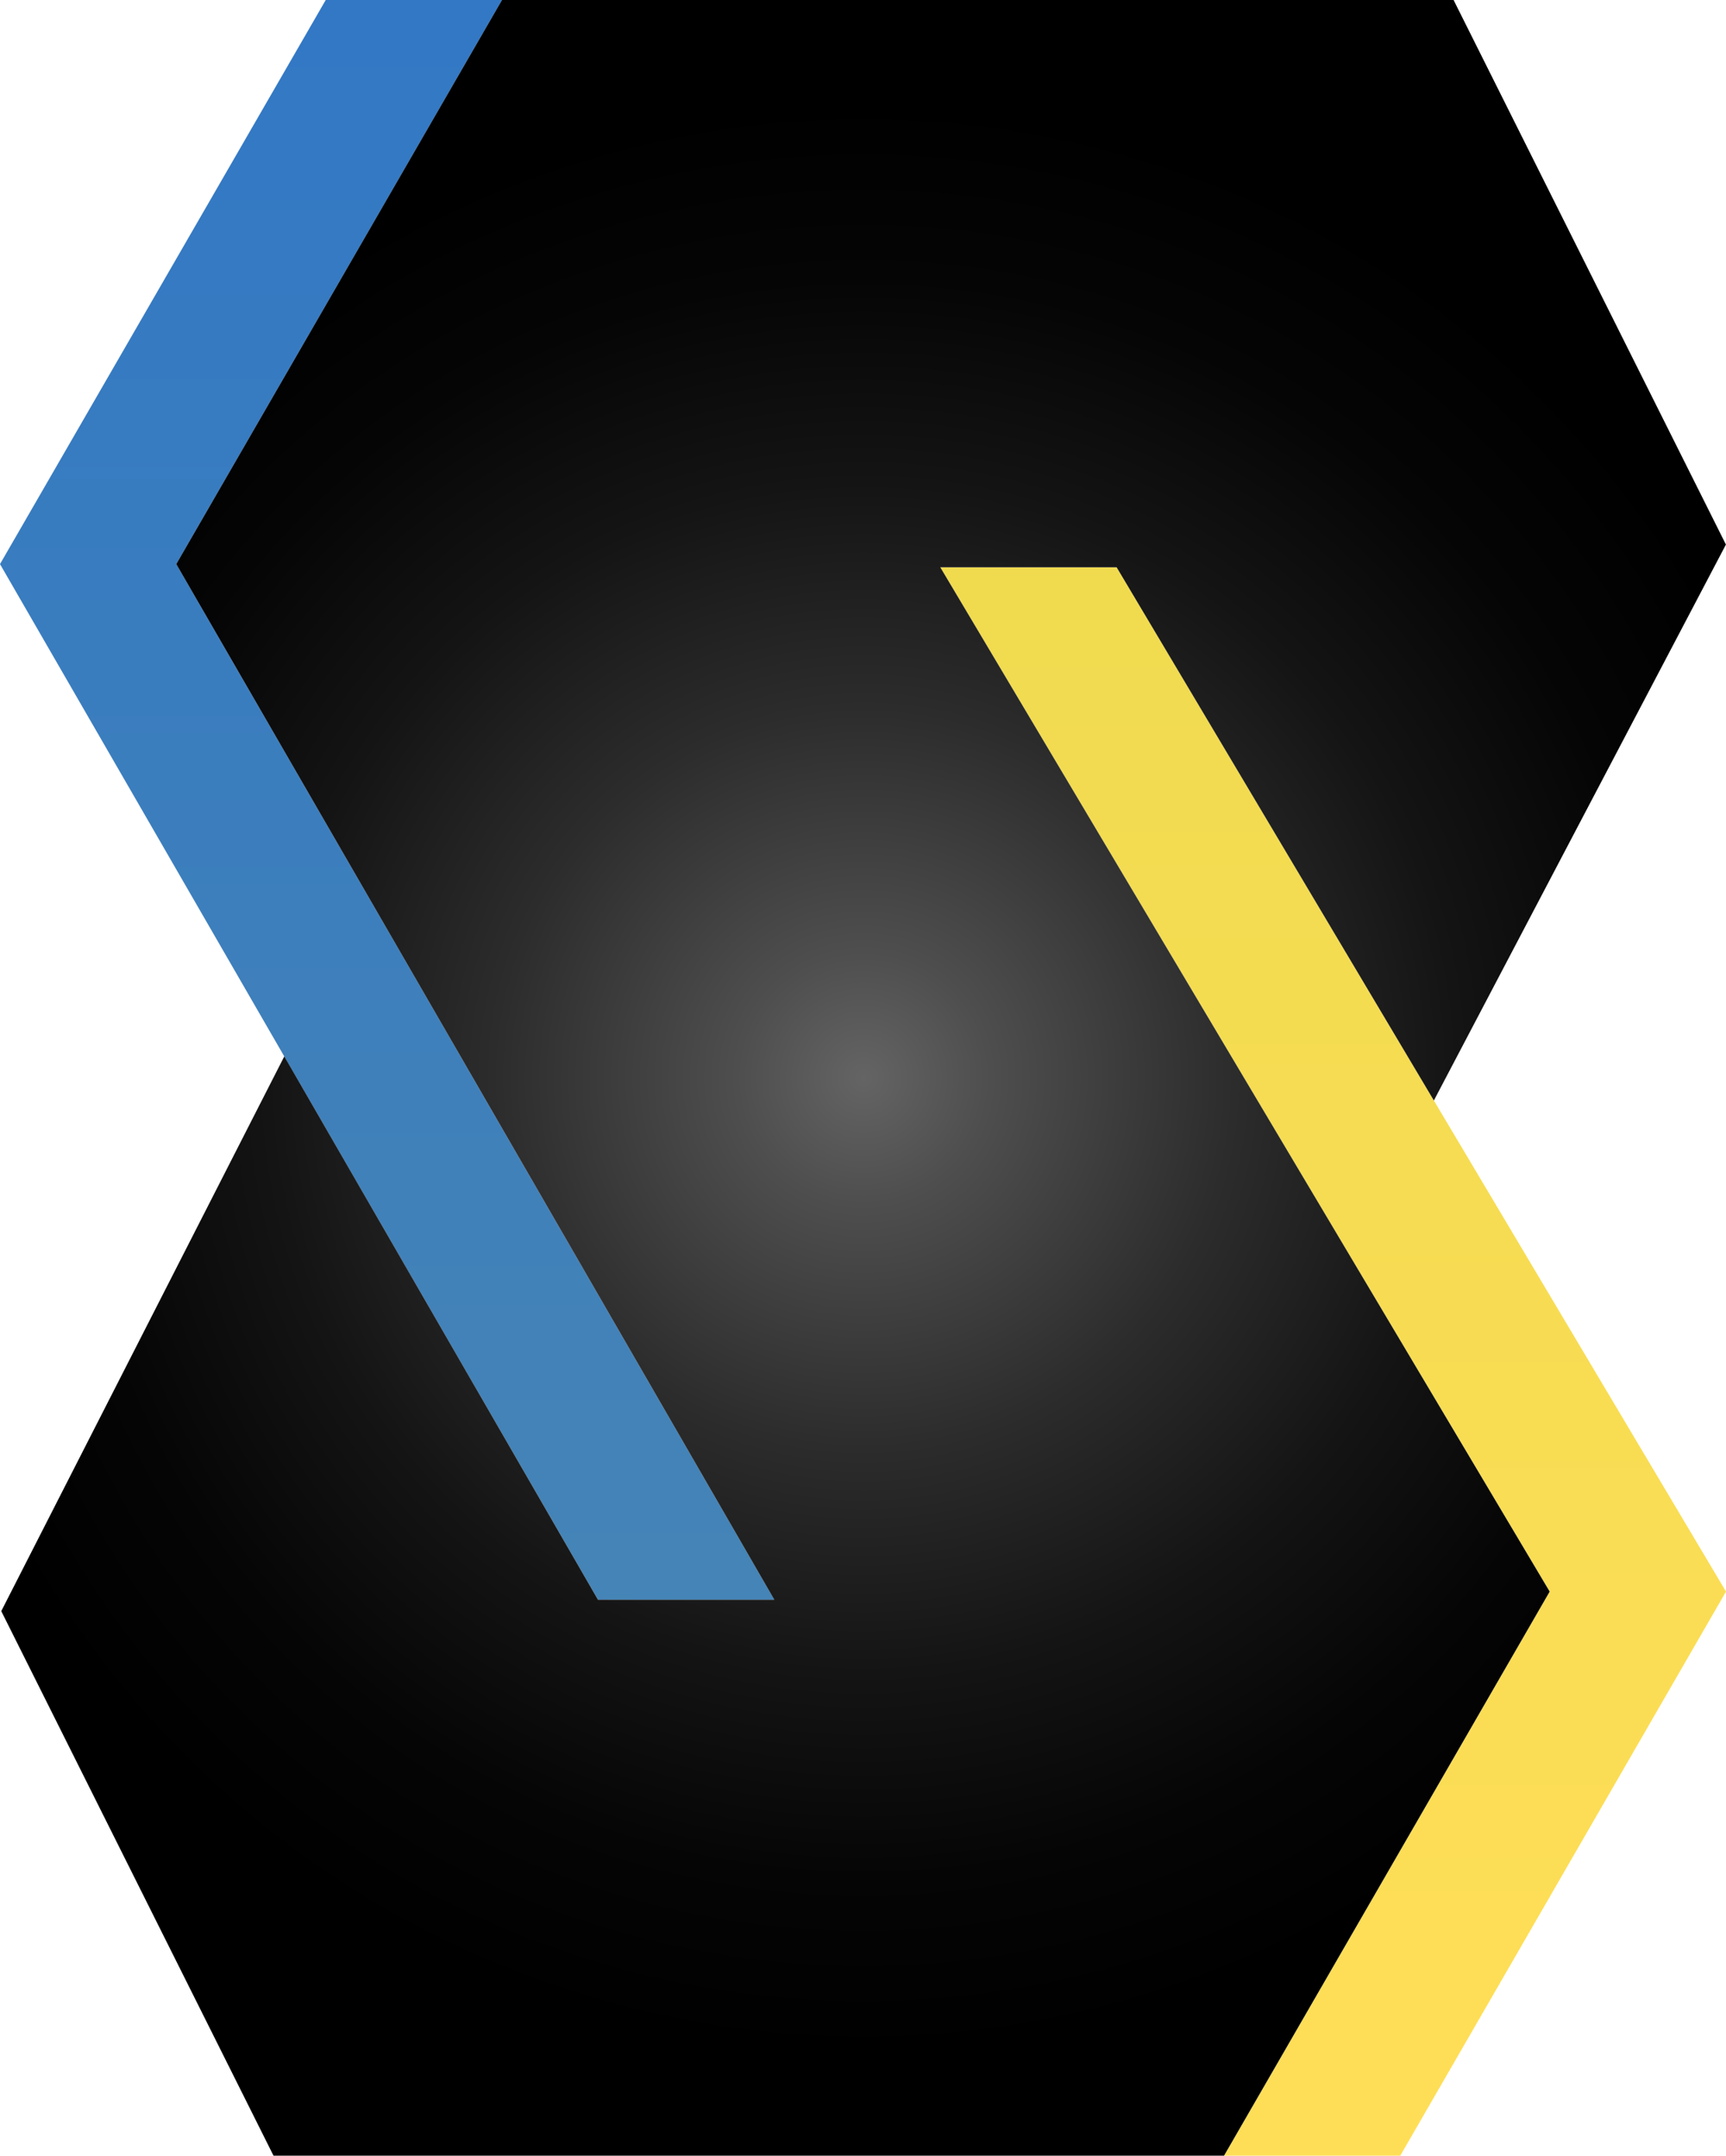 <svg xmlns="http://www.w3.org/2000/svg" xmlns:xlink="http://www.w3.org/1999/xlink" viewBox="0 0 204.96 256"><defs><style>.a{fill:url(#a);}.b{fill:url(#b);}.c{fill:url(#c);}</style><linearGradient id="a" x1="158.31" y1="67.37" x2="158.31" y2="256" gradientUnits="userSpaceOnUse"><stop offset="0" stop-color="#f0db4f"/><stop offset="1" stop-color="#ffde57"/></linearGradient><linearGradient id="b" x1="45.97" y1="189.98" x2="45.97" gradientUnits="userSpaceOnUse"><stop offset="0" stop-color="#4584b6"/><stop offset="1" stop-color="#3278c5"/><stop offset="1" stop-color="#3178c6"/></linearGradient><radialGradient id="c" cx="102.55" cy="128" r="115.91" gradientUnits="userSpaceOnUse"><stop offset="0" stop-color="#646464"/><stop offset="0.13" stop-color="#4e4e4e"/><stop offset="0.38" stop-color="#2c2c2c"/><stop offset="0.61" stop-color="#141414"/><stop offset="0.82" stop-color="#050505"/><stop offset="1"/></radialGradient></defs><polygon class="a" points="132.6 67.37 111.66 67.37 184.02 189.01 145.35 256 166.28 256 204.96 189.01 132.6 67.37"/><polygon class="b" points="71.01 189.98 91.95 189.98 20.93 66.99 59.61 0 38.68 0 0 66.99 71.01 189.98"/><polyline class="c" points="170.27 130.69 204.95 64.67 172.61 0 59.61 0 20.93 66.99 91.95 189.98 71.01 189.98 33.76 125.45 0.15 191.33 32.48 256 145.35 256 184.02 189.01 111.66 67.37 132.6 67.37"/></svg>